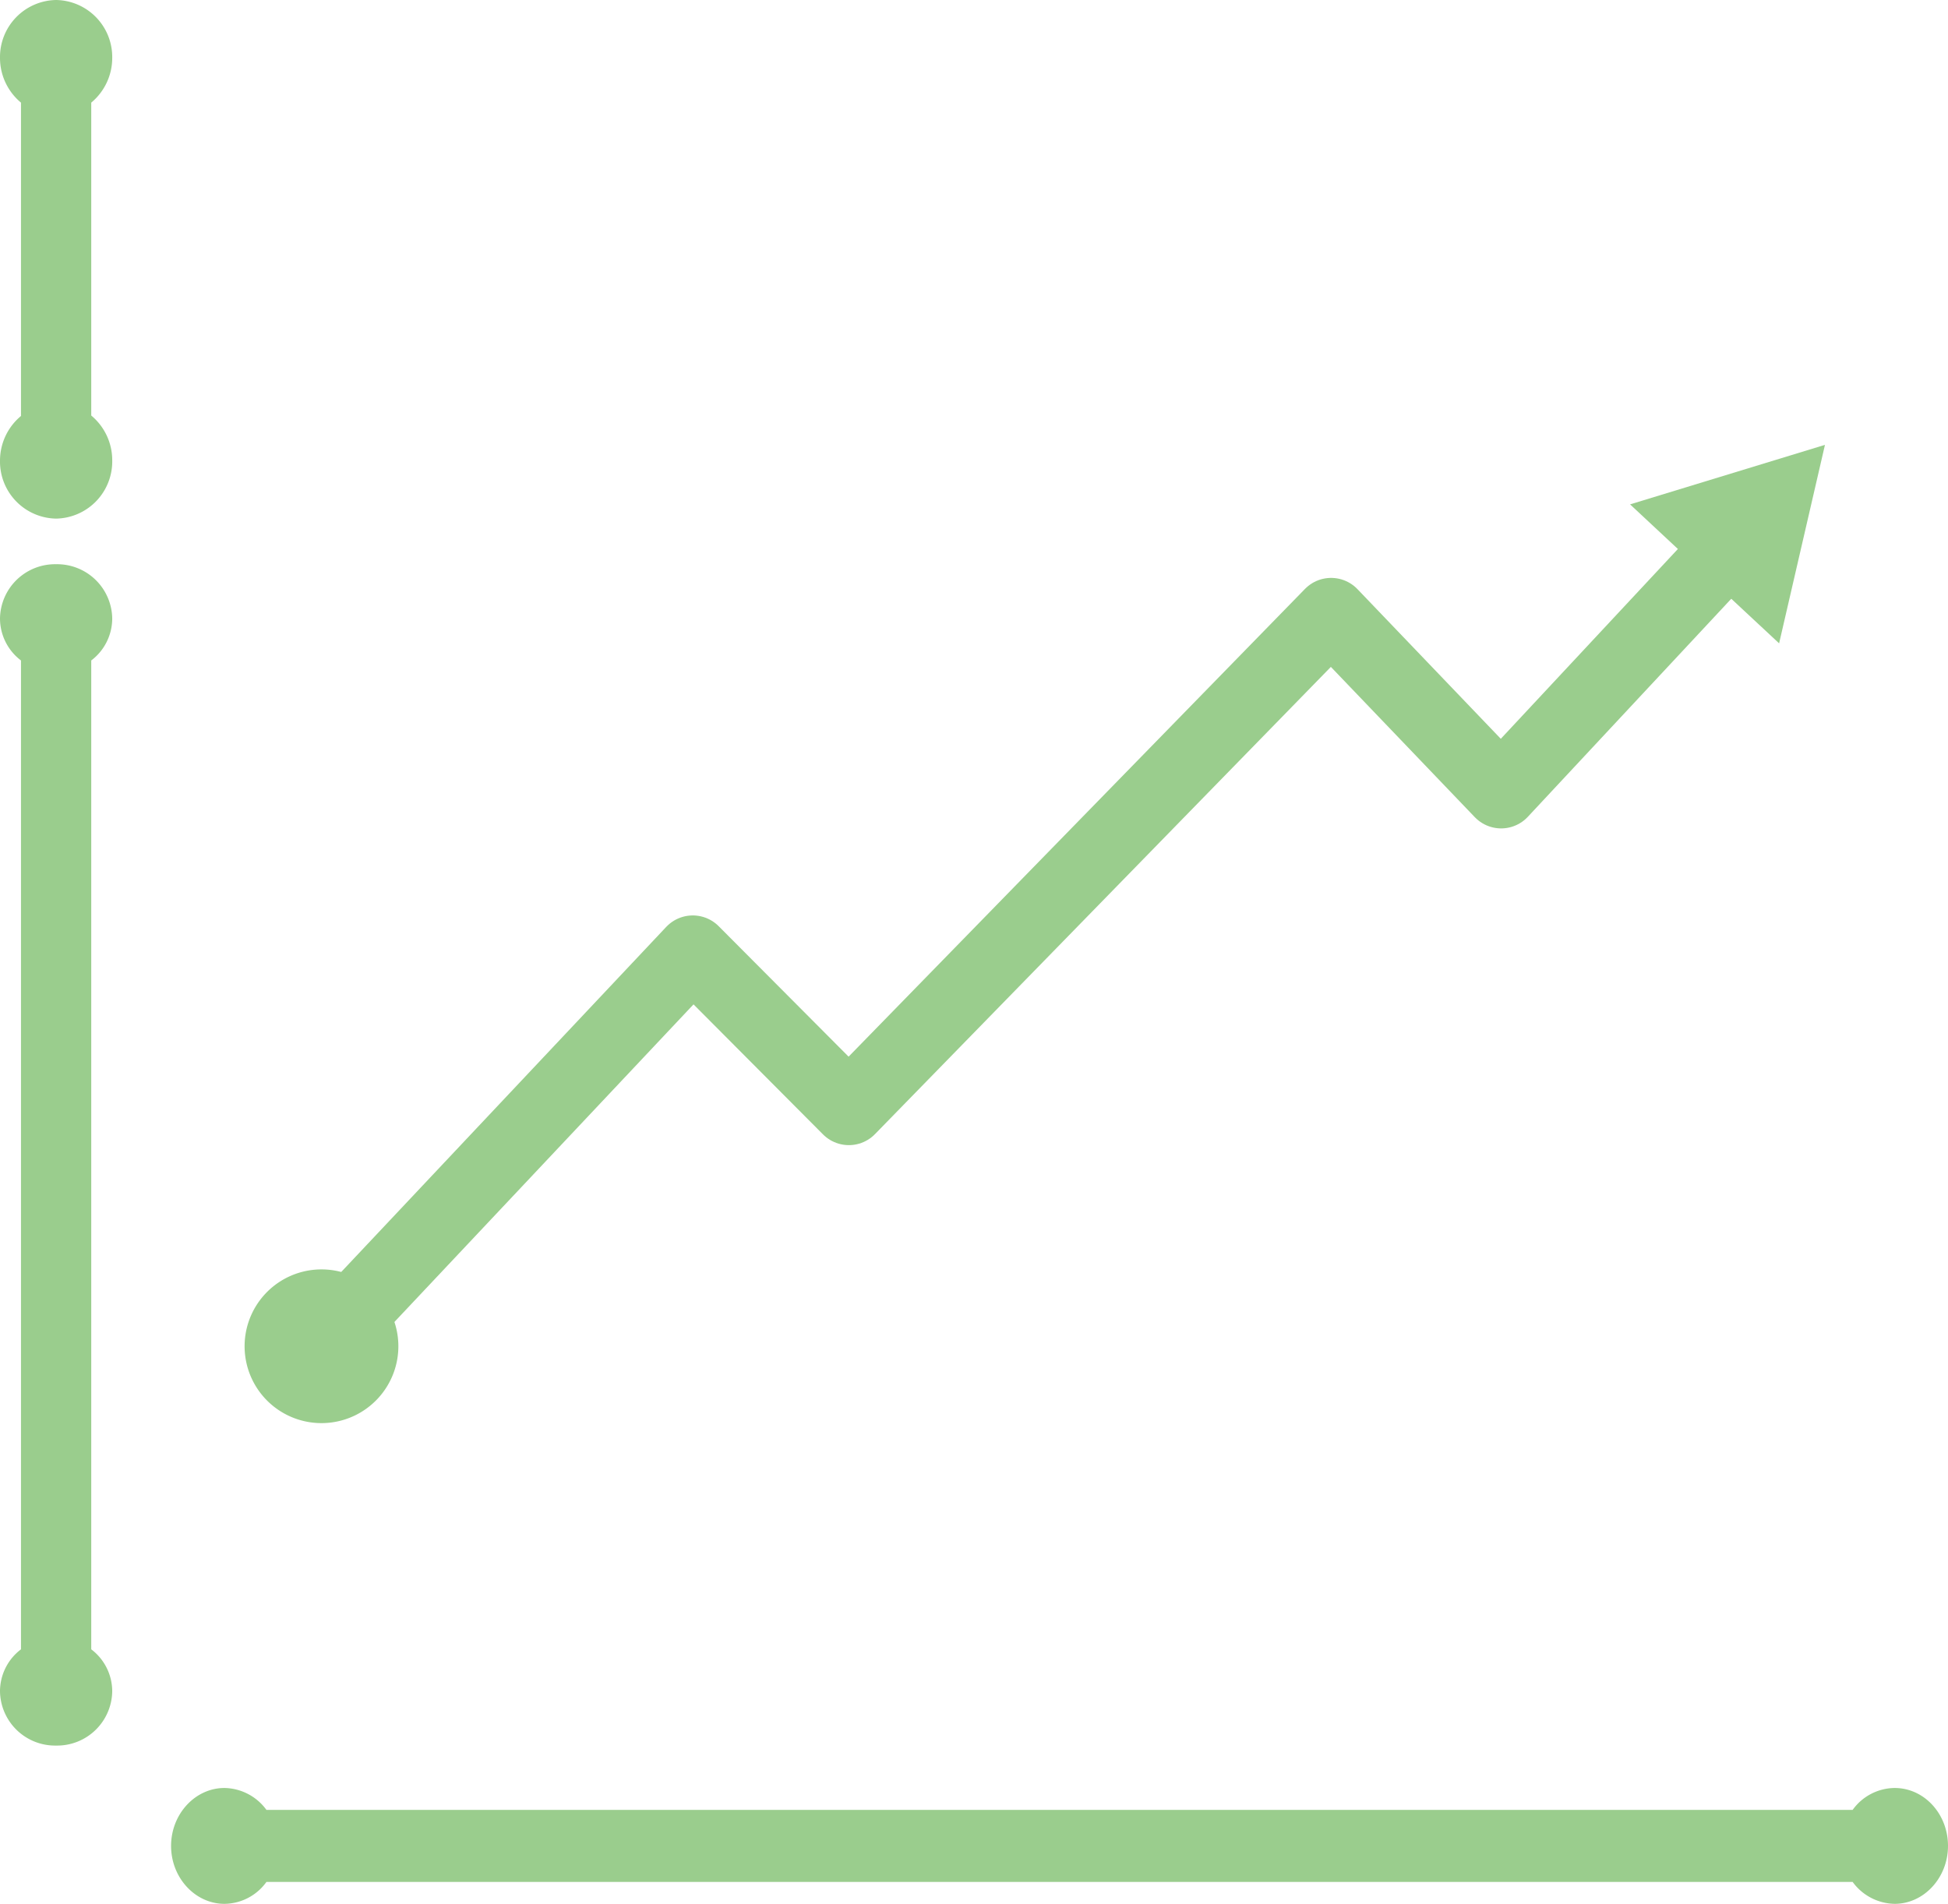 <svg id="Layer_1" data-name="Layer 1" xmlns="http://www.w3.org/2000/svg" viewBox="0 0 427 417.4"><defs><style>.cls-1{fill:#9acd8d;}.cls-2{fill:none;stroke:#9acd8d;stroke-linecap:round;stroke-linejoin:round;stroke-width:16px;}</style></defs><path class="cls-1" d="M425.8,407.3a11.47,11.47,0,0,0-9.2,4.8H68.9a11.62,11.62,0,0,0-9.2-4.8C53.3,407.3,48,413,48,420s5.3,12.7,11.7,12.7a11.47,11.47,0,0,0,9.2-4.8H416.6a11.62,11.62,0,0,0,9.2,4.8c6.4,0,11.7-5.7,11.7-12.7S432.3,407.3,425.8,407.3Z" transform="translate(-10.5 -15.3)"/><path class="cls-1" d="M35.1,150.9A12.08,12.08,0,0,0,22.8,139a12.08,12.08,0,0,0-12.3,11.9,11.56,11.56,0,0,0,4.6,9.2V376.9a11.56,11.56,0,0,0-4.6,9.2A12.08,12.08,0,0,0,22.8,398a12.08,12.08,0,0,0,12.3-11.9,11.56,11.56,0,0,0-4.6-9.2V160.1A11.56,11.56,0,0,0,35.1,150.9Z" transform="translate(-10.5 -15.3)"/><path class="cls-1" d="M35.1,28A12.51,12.51,0,0,0,22.8,15.3,12.51,12.51,0,0,0,10.5,28a12.74,12.74,0,0,0,4.6,9.8v68.7a12.74,12.74,0,0,0-4.6,9.8A12.51,12.51,0,0,0,22.8,129a12.53,12.53,0,0,0,12.3-12.8,12.74,12.74,0,0,0-4.6-9.8V37.8A12.74,12.74,0,0,0,35.1,28Z" transform="translate(-10.5 -15.3)"/><g id="upline"><polyline class="cls-2" points="69.89 295.75 151.86 208.7 186.07 243.06 291.78 134.7 329.05 173.62 378.1 121.04"/><path class="cls-1" d="M93.24,322a16.85,16.85,0,1,1-.72-23.81A16.84,16.84,0,0,1,93.24,322Z" transform="translate(-10.5 -15.3)"/><polygon class="cls-1" points="389.98 141.05 400.03 97.53 357.31 110.58 389.98 141.05"/></g></svg>